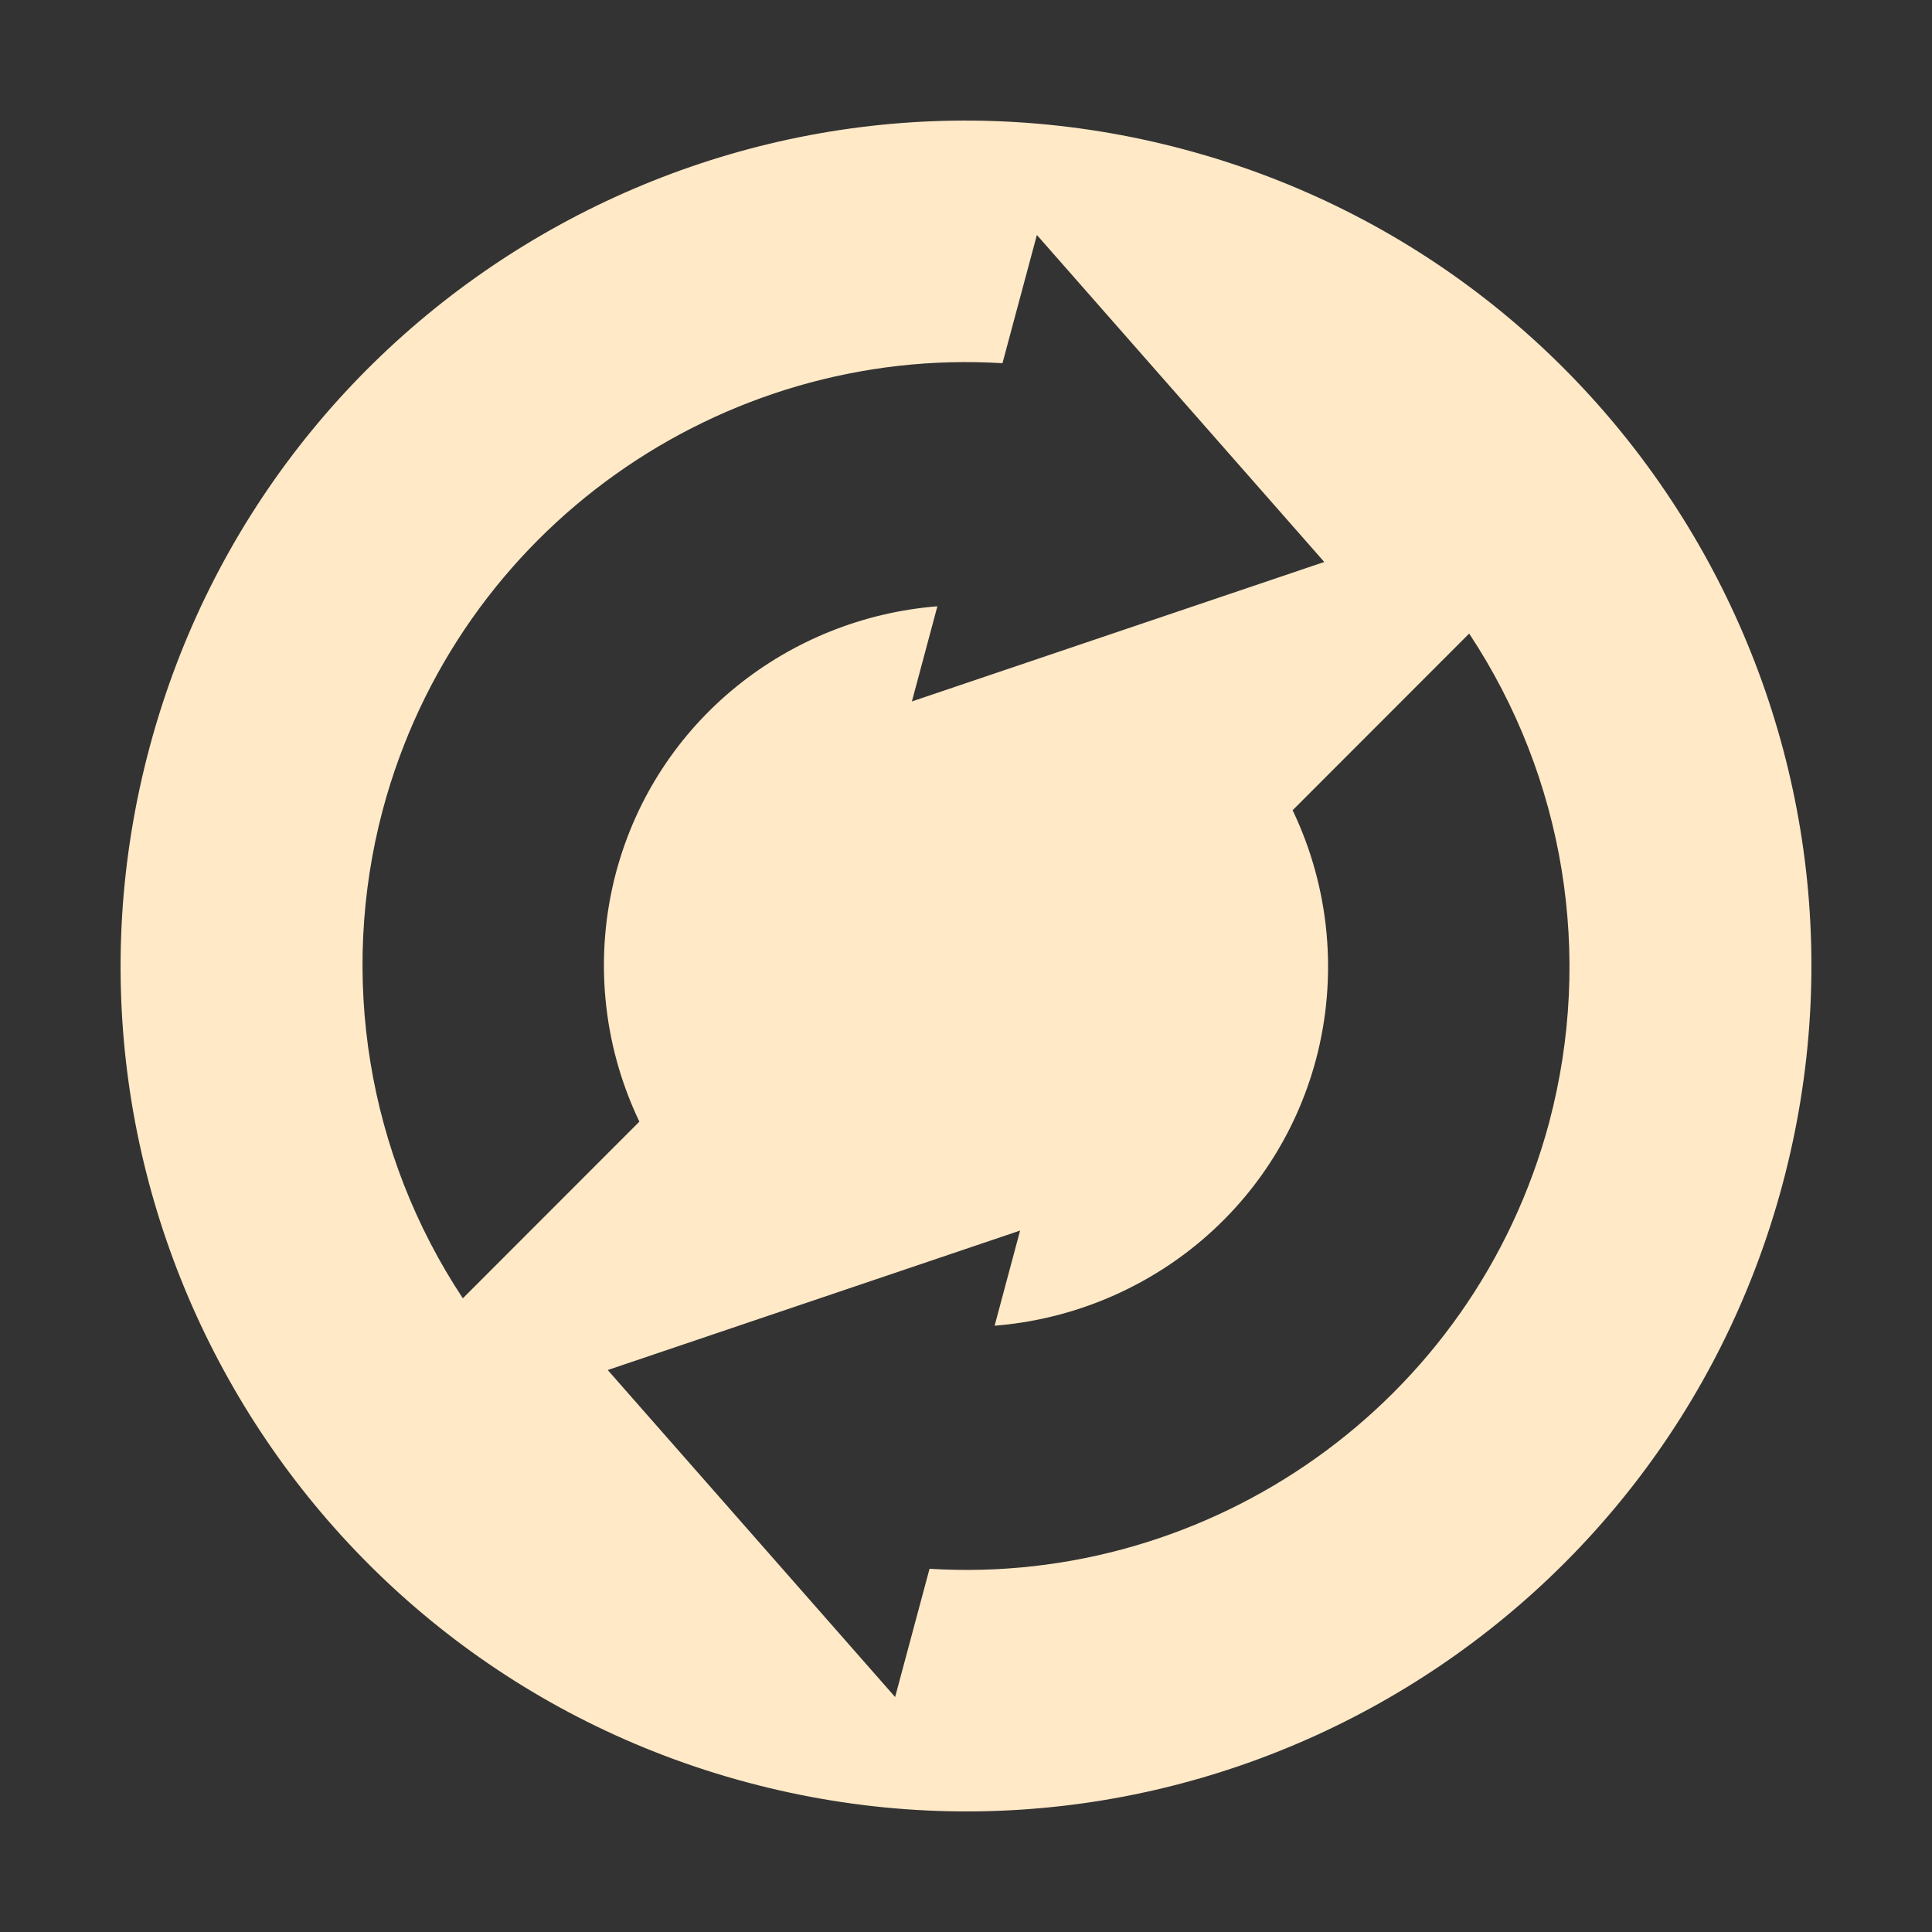 <svg xmlns="http://www.w3.org/2000/svg" width="16" height="16" version="1.1">
 <rect width="100%" height="100%" fill="#333333" stroke="none"/>
 <defs>
  <style id="current-color-scheme" type="text/css">
   .ColorScheme-Text { color:#ffe9c7; } .ColorScheme-Highlight { color:#4285f4; } .ColorScheme-NeutralText { color:#ff9800; } .ColorScheme-PositiveText { color:#4caf50; } .ColorScheme-NegativeText { color:#f44336; }
  </style>
 </defs>
 <path style="fill:currentColor" class="ColorScheme-Text" d="M 14.761,9.812 C 15.762,6.078 13.546,2.239 9.812,1.239 6.078,0.238 2.239,2.454 1.239,6.188 0.238,9.922 2.454,13.761 6.188,14.761 9.922,15.762 13.761,13.546 14.761,9.812 Z M 12.83,9.294 C 12.204,11.631 10.022,13.136 7.698,12.992 L 7.413,14.054 5.033,11.346 8.448,10.191 8.237,10.979 c 1.23,-0.098 2.323,-0.943 2.661,-2.203 0.183,-0.69 0.115,-1.422 -0.193,-2.066 l 1.462,-1.463 c 0.789,1.192 1.03,2.664 0.663,4.046 z M 10.967,4.654 7.552,5.809 7.763,5.021 C 6.533,5.119 5.44,5.963 5.102,7.224 4.919,7.913 4.987,8.645 5.295,9.289 L 3.833,10.752 C 3.044,9.56 2.803,8.087 3.17,6.706 3.796,4.369 5.978,2.865 8.302,3.008 L 8.587,1.946 10.967,4.654 Z"/>
</svg>
